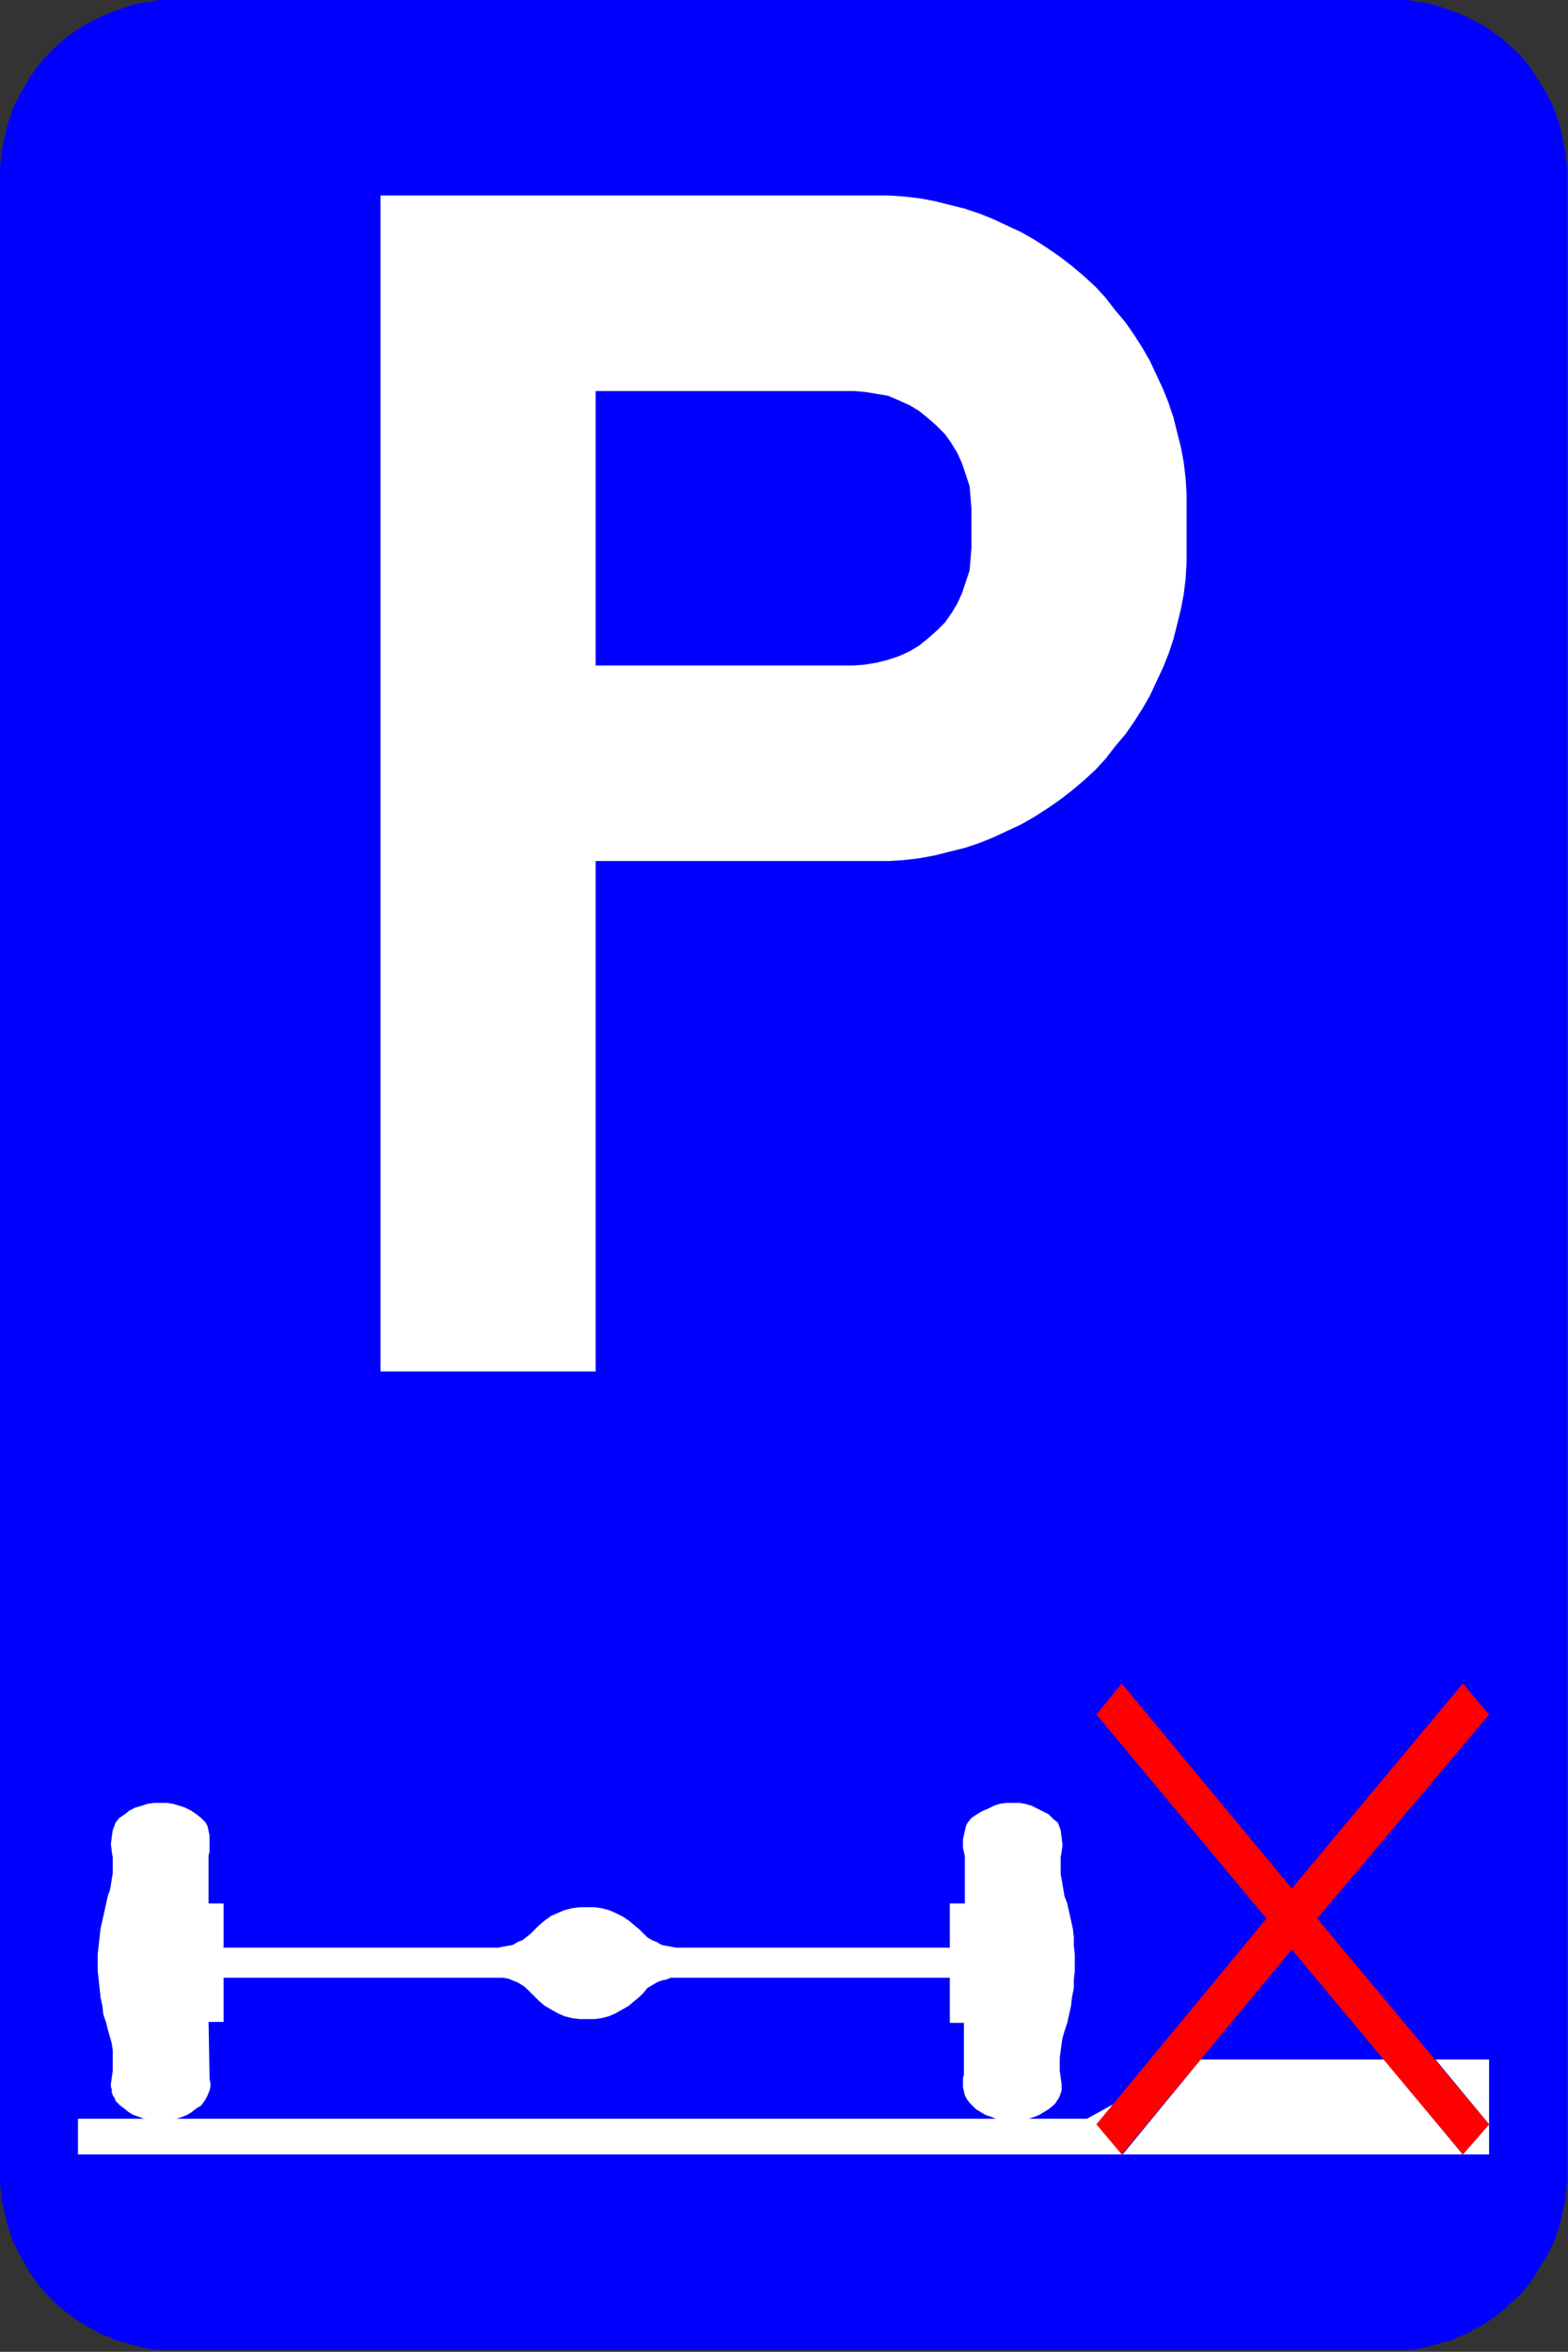 <?xml version="1.0" encoding="UTF-8"?>
<!DOCTYPE svg PUBLIC "-//W3C//DTD SVG 1.1//EN" "http://www.w3.org/Graphics/SVG/1.1/DTD/svg11.dtd">
<svg version="1.2" width="16.69mm" height="25.02mm" viewBox="95666 30500 1669 2502" preserveAspectRatio="xMidYMid" fill-rule="evenodd" stroke-width="28.222" stroke-linejoin="round" xmlns="http://www.w3.org/2000/svg" xmlns:ooo="http://xml.openoffice.org/svg/export" xmlns:xlink="http://www.w3.org/1999/xlink" xmlns:presentation="http://sun.com/xmlns/staroffice/presentation" xmlns:smil="http://www.w3.org/2001/SMIL20/" xmlns:anim="urn:oasis:names:tc:opendocument:xmlns:animation:1.0" xml:space="preserve">
 <rect x="95666" y="30500" width="1669" height="2502" fill="#333333" stroke="none"/>
 <defs class="EmbeddedBulletChars">
  <g id="bullet-char-template-57356" transform="scale(0,-0)">
   <path d="M 580,1141 L 1163,571 580,0 -4,571 580,1141 Z"/>
  </g>
  <g id="bullet-char-template-57354" transform="scale(0,-0)">
   <path d="M 8,1128 L 1137,1128 1137,0 8,0 8,1128 Z"/>
  </g>
  <g id="bullet-char-template-10146" transform="scale(0,-0)">
   <path d="M 174,0 L 602,739 174,1481 1456,739 174,0 Z M 1358,739 L 309,1346 659,739 1358,739 Z"/>
  </g>
  <g id="bullet-char-template-10132" transform="scale(0,-0)">
   <path d="M 2015,739 L 1276,0 717,0 1260,543 174,543 174,936 1260,936 717,1481 1274,1481 2015,739 Z"/>
  </g>
  <g id="bullet-char-template-10007" transform="scale(0,-0)">
   <path d="M 0,-2 C -7,14 -16,27 -25,37 L 356,567 C 262,823 215,952 215,954 215,979 228,992 255,992 264,992 276,990 289,987 310,991 331,999 354,1012 L 381,999 492,748 772,1049 836,1024 860,1049 C 881,1039 901,1025 922,1006 886,937 835,863 770,784 769,783 710,716 594,584 L 774,223 C 774,196 753,168 711,139 L 727,119 C 717,90 699,76 672,76 641,76 570,178 457,381 L 164,-76 C 142,-110 111,-127 72,-127 30,-127 9,-110 8,-76 1,-67 -2,-52 -2,-32 -2,-23 -1,-13 0,-2 Z"/>
  </g>
  <g id="bullet-char-template-10004" transform="scale(0,-0)">
   <path d="M 285,-33 C 182,-33 111,30 74,156 52,228 41,333 41,471 41,549 55,616 82,672 116,743 169,778 240,778 293,778 328,747 346,684 L 369,508 C 377,444 397,411 428,410 L 1163,1116 C 1174,1127 1196,1133 1229,1133 1271,1133 1292,1118 1292,1087 L 1292,965 C 1292,929 1282,901 1262,881 L 442,47 C 390,-6 338,-33 285,-33 Z"/>
  </g>
  <g id="bullet-char-template-9679" transform="scale(0,-0)">
   <path d="M 813,0 C 632,0 489,54 383,161 276,268 223,411 223,592 223,773 276,916 383,1023 489,1130 632,1184 813,1184 992,1184 1136,1130 1245,1023 1353,916 1407,772 1407,592 1407,412 1353,268 1245,161 1136,54 992,0 813,0 Z"/>
  </g>
  <g id="bullet-char-template-8226" transform="scale(0,-0)">
   <path d="M 346,457 C 273,457 209,483 155,535 101,586 74,649 74,723 74,796 101,859 155,911 209,963 273,989 346,989 419,989 480,963 531,910 582,859 608,796 608,723 608,648 583,586 532,535 482,483 420,457 346,457 Z"/>
  </g>
  <g id="bullet-char-template-8211" transform="scale(0,-0)">
   <path d="M -4,459 L 1135,459 1135,606 -4,606 -4,459 Z"/>
  </g>
  <g id="bullet-char-template-61548" transform="scale(0,-0)">
   <path d="M 173,740 C 173,903 231,1043 346,1159 462,1274 601,1332 765,1332 928,1332 1067,1274 1183,1159 1299,1043 1357,903 1357,740 1357,577 1299,437 1183,322 1067,206 928,148 765,148 601,148 462,206 346,322 231,437 173,577 173,740 Z"/>
  </g>
 </defs>
 <g class="Page">
  <g class="com.sun.star.drawing.PolyPolygonShape">
   <g id="id3">
    <rect class="BoundingBox" stroke="none" fill="none" x="95666" y="30500" width="1669" height="2502"/>
    <path fill="rgb(0,0,255)" stroke="none" d="M 95666,30687 L 95666,32813 95666,32822 95667,32831 95668,32841 95670,32850 95672,32859 95674,32867 95677,32876 95680,32885 95684,32893 95688,32901 95693,32909 95697,32917 95703,32925 95708,32932 95714,32939 95721,32946 95727,32952 95734,32958 95742,32964 95749,32969 95757,32974 95765,32978 95773,32983 95782,32986 95790,32990 95799,32992 95808,32995 95817,32997 95826,32999 95835,33000 95844,33000 95854,33000 97147,33000 97156,33000 97165,33000 97174,32999 97183,32997 97192,32995 97201,32992 97210,32990 97218,32986 97227,32983 97235,32978 97243,32974 97251,32969 97258,32964 97266,32958 97272,32952 97279,32946 97286,32939 97292,32932 97297,32925 97302,32917 97307,32909 97312,32901 97316,32893 97320,32885 97323,32876 97326,32867 97328,32859 97330,32850 97332,32841 97333,32831 97334,32822 97334,32813 97334,30687 97334,30678 97333,30669 97332,30660 97330,30650 97328,30641 97326,30633 97323,30624 97320,30615 97316,30607 97312,30599 97307,30591 97302,30583 97297,30575 97292,30568 97286,30561 97279,30554 97272,30548 97266,30542 97258,30536 97251,30531 97243,30526 97235,30522 97227,30518 97218,30514 97210,30511 97201,30508 97192,30505 97183,30503 97174,30502 97165,30500 97156,30500 97147,30500 95854,30500 95844,30500 95835,30500 95826,30502 95817,30503 95808,30505 95799,30508 95790,30511 95782,30514 95773,30518 95765,30522 95757,30526 95749,30531 95742,30536 95734,30542 95727,30548 95721,30554 95714,30561 95708,30568 95703,30575 95697,30583 95693,30591 95688,30599 95684,30607 95680,30615 95677,30624 95674,30633 95672,30641 95670,30650 95668,30660 95667,30669 95666,30678 95666,30687 Z"/>
   </g>
  </g>
  <g class="com.sun.star.drawing.PolyPolygonShape">
   <g id="id4">
    <rect class="BoundingBox" stroke="none" fill="none" x="95749" y="32691" width="1503" height="102"/>
    <path fill="rgb(255,255,255)" stroke="none" d="M 97140,32691 L 97223,32792 97251,32760 97194,32691 97251,32691 97251,32792 95749,32792 95749,32754 96823,32754 96852,32738 96834,32760 96861,32792 96944,32691 97140,32691 Z"/>
   </g>
  </g>
  <g class="com.sun.star.drawing.PolyPolygonShape">
   <g id="id5">
    <rect class="BoundingBox" stroke="none" fill="none" x="95770" y="32418" width="1041" height="340"/>
    <path fill="rgb(255,255,255)" stroke="none" d="M 96796,32717 L 96795,32710 96794,32703 96794,32696 96794,32689 96795,32682 96796,32674 96797,32668 96799,32661 96802,32652 96804,32643 96806,32634 96807,32625 96809,32615 96809,32606 96810,32597 96810,32588 96810,32579 96809,32570 96809,32561 96808,32552 96806,32543 96804,32534 96802,32525 96799,32517 96798,32511 96797,32505 96796,32499 96795,32494 96795,32488 96795,32482 96795,32476 96796,32470 96797,32463 96796,32455 96795,32447 96792,32439 96787,32435 96782,32430 96776,32427 96770,32424 96764,32421 96757,32419 96751,32418 96744,32418 96737,32418 96730,32419 96724,32421 96718,32424 96711,32427 96706,32430 96700,32434 96696,32439 96694,32443 96693,32448 96692,32452 96691,32457 96691,32461 96691,32466 96692,32470 96693,32475 96693,32525 96677,32525 96677,32572 96386,32572 96380,32571 96375,32570 96370,32569 96365,32566 96360,32564 96355,32561 96351,32557 96347,32553 96341,32548 96335,32543 96329,32539 96321,32535 96314,32532 96306,32530 96299,32529 96291,32529 96283,32529 96275,32530 96267,32532 96260,32535 96253,32538 96246,32543 96240,32548 96235,32553 96231,32557 96226,32561 96222,32564 96217,32566 96212,32569 96207,32570 96201,32571 96196,32572 95904,32572 95904,32525 95888,32525 95888,32474 95889,32470 95889,32465 95889,32461 95889,32456 95889,32452 95888,32448 95887,32443 95885,32439 95880,32434 95875,32430 95869,32426 95863,32423 95857,32421 95850,32419 95844,32418 95837,32418 95830,32418 95823,32419 95817,32421 95810,32423 95804,32426 95799,32430 95793,32434 95789,32439 95786,32447 95785,32454 95784,32462 95785,32470 95786,32476 95786,32482 95786,32488 95786,32493 95785,32499 95784,32505 95783,32511 95781,32516 95779,32525 95777,32534 95775,32543 95773,32552 95772,32561 95771,32570 95770,32579 95770,32588 95770,32597 95771,32606 95772,32615 95773,32625 95775,32634 95776,32643 95779,32652 95781,32660 95783,32667 95785,32674 95786,32681 95786,32688 95786,32695 95786,32703 95785,32710 95784,32717 95784,32720 95785,32723 95785,32726 95786,32729 95788,32732 95789,32735 95791,32737 95794,32740 95798,32743 95803,32747 95808,32750 95814,32752 95819,32754 95825,32755 95831,32756 95837,32756 95843,32756 95848,32755 95854,32754 95860,32752 95865,32750 95870,32747 95875,32743 95880,32740 95883,32736 95885,32733 95887,32729 95889,32724 95890,32720 95890,32716 95889,32711 95889,32707 95888,32651 95904,32651 95904,32604 96196,32604 96201,32604 96207,32605 96212,32607 96217,32609 96222,32612 96226,32615 96231,32620 96235,32624 96240,32629 96246,32634 96253,32638 96260,32642 96267,32645 96275,32647 96283,32648 96291,32648 96299,32648 96306,32647 96314,32645 96321,32642 96328,32638 96335,32634 96341,32629 96347,32624 96351,32620 96355,32615 96360,32612 96365,32609 96370,32607 96375,32606 96380,32604 96386,32604 96677,32604 96677,32652 96692,32652 96692,32707 96691,32711 96691,32716 96691,32720 96692,32725 96693,32729 96695,32733 96698,32737 96701,32740 96705,32744 96710,32747 96715,32750 96721,32752 96726,32754 96732,32756 96738,32757 96744,32757 96750,32757 96756,32756 96761,32754 96767,32752 96772,32750 96777,32747 96782,32744 96787,32740 96789,32738 96791,32735 96793,32732 96794,32730 96795,32727 96796,32724 96796,32720 96796,32717 Z"/>
   </g>
  </g>
  <g class="com.sun.star.drawing.PolyPolygonShape">
   <g id="id6">
    <rect class="BoundingBox" stroke="none" fill="none" x="96071" y="30708" width="859" height="1252"/>
    <path fill="rgb(255,255,255)" stroke="none" d="M 96300,31208 L 96575,31208 96587,31207 96599,31205 96611,31202 96623,31198 96634,31193 96644,31187 96654,31179 96663,31171 96672,31162 96679,31152 96685,31142 96690,31131 96694,31119 96698,31107 96699,31095 96700,31083 96700,31041 96699,31029 96698,31017 96694,31005 96690,30993 96685,30982 96679,30972 96672,30962 96663,30953 96654,30945 96644,30937 96634,30931 96623,30926 96611,30921 96599,30919 96587,30917 96575,30916 96300,30916 96300,31208 Z M 96071,31959 L 96300,31959 96300,31416 96596,31416 96612,31416 96628,31415 96645,31413 96661,31410 96677,31406 96693,31402 96708,31397 96723,31391 96738,31384 96753,31377 96767,31369 96781,31360 96794,31351 96807,31341 96820,31330 96832,31319 96843,31307 96853,31294 96864,31281 96873,31268 96882,31254 96890,31240 96897,31225 96904,31210 96910,31195 96915,31180 96919,31164 96923,31148 96926,31132 96928,31116 96929,31099 96929,31083 96929,31041 96929,31025 96928,31009 96926,30992 96923,30976 96919,30960 96915,30944 96910,30929 96904,30914 96897,30899 96890,30884 96882,30870 96873,30856 96864,30843 96853,30830 96843,30817 96832,30805 96820,30794 96807,30783 96794,30773 96781,30764 96767,30755 96753,30747 96738,30740 96723,30733 96708,30727 96693,30722 96677,30718 96661,30714 96645,30711 96628,30709 96612,30708 96596,30708 96071,30708 96071,31959 Z"/>
   </g>
  </g>
  <g class="com.sun.star.drawing.PolyPolygonShape">
   <g id="id7">
    <rect class="BoundingBox" stroke="none" fill="none" x="96833" y="32291" width="419" height="502"/>
    <path fill="rgb(255,0,0)" stroke="none" d="M 97014,32541 L 96833,32760 96860,32792 97041,32574 97223,32792 97251,32760 97068,32541 97251,32324 97223,32291 97041,32509 96860,32291 96833,32324 97014,32541 Z"/>
   </g>
  </g>
 </g>
</svg>